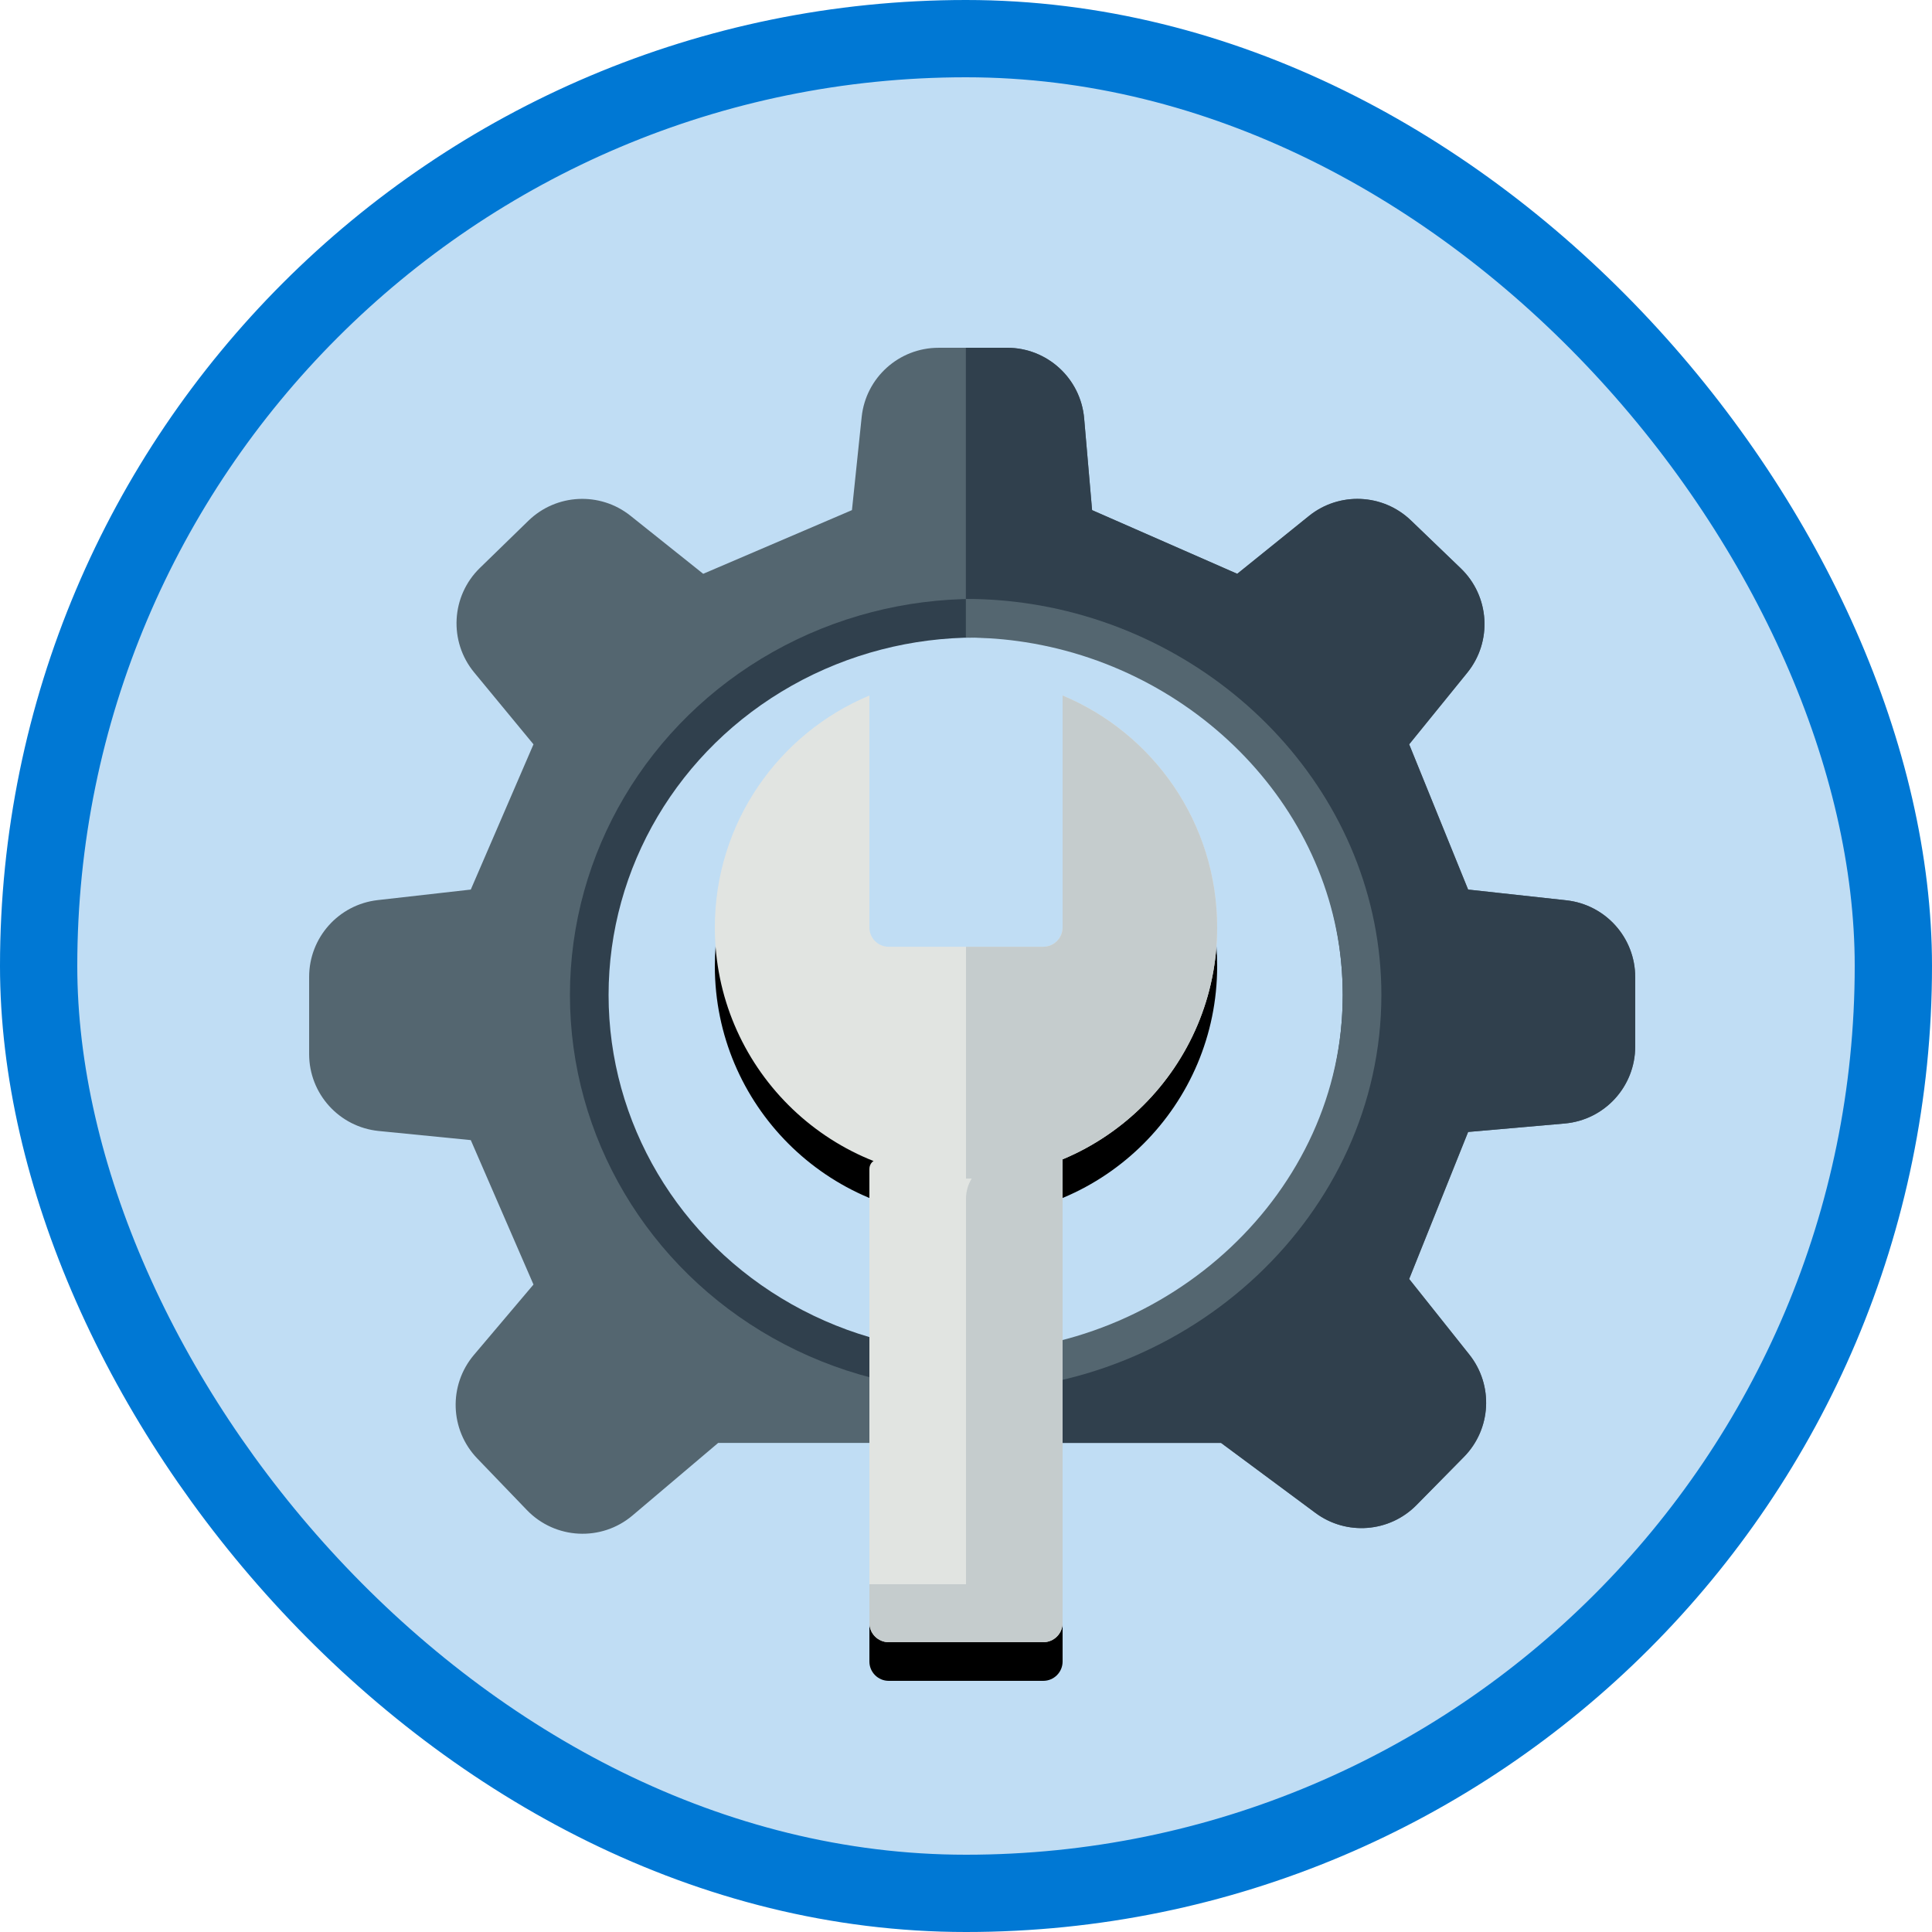 <?xml version="1.0" encoding="UTF-8"?>
<svg width="100px" height="100px" viewBox="0 0 100 100" version="1.1" xmlns="http://www.w3.org/2000/svg" xmlns:xlink="http://www.w3.org/1999/xlink">
    <!-- Generator: Sketch 52.5 (67469) - http://www.bohemiancoding.com/sketch -->
    <title>Get Started with Marketing/set-up-and-manage-marketing</title>
    <desc>Created with Sketch.</desc>
    <defs>
        <rect id="path-1" x="0" y="0" width="96" height="96" rx="48"></rect>
        <filter x="-5.8%" y="-6.5%" width="111.6%" height="112.9%" filterUnits="objectBoundingBox" id="filter-3">
            <feOffset dx="0" dy="2" in="SourceAlpha" result="shadowOffsetOuter1"></feOffset>
            <feColorMatrix values="0 0 0 0 0   0 0 0 0 0   0 0 0 0 0  0 0 0 0.1 0" type="matrix" in="shadowOffsetOuter1" result="shadowMatrixOuter1"></feColorMatrix>
            <feMerge>
                <feMergeNode in="shadowMatrixOuter1"></feMergeNode>
                <feMergeNode in="SourceGraphic"></feMergeNode>
            </feMerge>
        </filter>
        <path d="M8,8.13571432e-13 L8,12.004 C8,12.556 8.448,13.004 9,13.004 L17,13.004 C17.552,13.004 18,12.556 18,12.004 L18,8.149037e-13 C22.698,1.959 26,6.596 26,12.004 C26,19.183 20.18,25.004 13,25.004 C5.82,25.004 0,19.183 0,12.004 C0,6.596 3.302,1.959 8,8.14237566e-13 Z" id="path-4"></path>
        <filter x="-3.8%" y="-4.0%" width="107.7%" height="116.0%" filterUnits="objectBoundingBox" id="filter-5">
            <feOffset dx="0" dy="2" in="SourceAlpha" result="shadowOffsetOuter1"></feOffset>
            <feColorMatrix values="0 0 0 0 0   0 0 0 0 0   0 0 0 0 0  0 0 0 0.1 0" type="matrix" in="shadowOffsetOuter1"></feColorMatrix>
        </filter>
        <path d="M8.5,24 L18,24 L18,48 C18,48.552 17.552,49 17,49 L9,49 C8.448,49 8,48.552 8,48 L8,24.5 C8,24.224 8.224,24 8.5,24 Z" id="path-6"></path>
        <filter x="-10.0%" y="-4.0%" width="120.0%" height="116.0%" filterUnits="objectBoundingBox" id="filter-7">
            <feOffset dx="0" dy="2" in="SourceAlpha" result="shadowOffsetOuter1"></feOffset>
            <feColorMatrix values="0 0 0 0 0   0 0 0 0 0   0 0 0 0 0  0 0 0 0.1 0" type="matrix" in="shadowOffsetOuter1"></feColorMatrix>
        </filter>
    </defs>
    <g id="Badges" stroke="none" stroke-width="1" fill="none" fill-rule="evenodd">
        <g id="Get-Started-with-Marketing" transform="translate(-50, -462)">
            <g id="Get-Started-with-Marketing/set-up-and-manage-marketing" transform="translate(50, 462)">
                <g id="Mask" transform="translate(2, 2)">
                    <mask id="mask-2" fill="white">
                        <use xlink:href="#path-1"></use>
                    </mask>
                    <use id="BG" fill="#C0DDF4" xlink:href="#path-1"></use>
                    <g id="Gear" filter="url(#filter-3)" mask="url(#mask-2)">
                        <g transform="translate(14, 14)">
                            <g id="Group-5">
                                <path d="M34.32,53.23 C23.274,53.23 14.32,44.276 14.32,33.23 C14.32,22.184 23.274,13.23 34.32,13.23 C45.366,13.23 54.32,22.184 54.32,33.23 C54.32,44.276 45.366,53.23 34.32,53.23 M59.99,28.044 L56.938,20.526 L59.944,16.821 C61.254,15.207 61.108,12.858 59.61,11.417 L57.032,8.939 C55.58,7.542 53.316,7.444 51.749,8.709 L48.04,11.7 L40.526,8.404 L40.116,3.656 C39.936,1.587 38.206,0.001 36.131,0.001 L32.579,0.001 C30.531,0.001 28.813,1.547 28.6,3.584 L28.097,8.404 L20.398,11.7 L16.633,8.695 C15.056,7.438 12.793,7.549 11.348,8.955 L8.841,11.395 C7.347,12.847 7.219,15.203 8.545,16.808 L11.613,20.526 L8.368,28.044 L3.551,28.589 C1.529,28.818 0.001,30.529 0.001,32.564 L0.001,36.559 C0.001,38.616 1.559,40.336 3.605,40.54 L8.368,41.012 L11.613,48.488 L8.53,52.131 C7.206,53.697 7.28,56.01 8.702,57.489 L11.272,60.161 C12.736,61.681 15.13,61.803 16.74,60.439 L21.172,56.686 L47.203,56.686 L52.086,60.307 C53.686,61.495 55.918,61.323 57.317,59.903 L59.771,57.412 C61.192,55.971 61.312,53.697 60.052,52.113 L56.938,48.2 L59.99,40.59 L64.989,40.152 C67.055,39.97 68.639,38.241 68.639,36.167 L68.639,32.577 C68.639,30.536 67.103,28.822 65.074,28.6 L59.99,28.044 Z" id="Fill-1" fill="#546670"></path>
                                <path d="M59.989,28.044 L56.938,20.526 L59.944,16.821 C61.254,15.206 61.108,12.858 59.609,11.417 L57.032,8.939 C55.58,7.542 53.316,7.444 51.748,8.708 L48.039,11.7 L40.526,8.404 L40.115,3.656 C39.935,1.587 38.206,-4.12114787e-13 36.13,-4.12114787e-13 L33.992,-4.12114787e-13 L33.992,13.23 C45.038,13.23 54.319,22.184 54.319,33.23 C54.319,44.276 45.038,53.23 33.992,53.23 L33.992,56.686 L47.203,56.686 L52.086,60.307 C53.685,61.495 55.917,61.323 57.316,59.903 L59.77,57.412 C61.191,55.971 61.312,53.697 60.053,52.113 L56.938,48.2 L59.989,40.59 L64.989,40.152 C67.055,39.97 68.638,38.241 68.638,36.166 L68.638,32.577 C68.638,30.536 67.103,28.822 65.073,28.6 L59.989,28.044 Z" id="Fill-3" fill="#30404D"></path>
                            </g>
                            <g id="Group-67" transform="translate(14, 14)">
                                <ellipse id="Oval" stroke="#30404D" stroke-width="2" fill-rule="nonzero" cx="20.5" cy="19.5" rx="20" ry="19.5"></ellipse>
                                <path d="M19.992,39 C31.038,39 40.5,30.27 40.5,19.5 C40.5,9.8 32.825,1.755 23.23,0.252 C22.171,0.086 21.089,0 19.992,0" id="Stroke-1" stroke="#546670" stroke-width="2"></path>
                            </g>
                        </g>
                    </g>
                    <g id="Wrench" mask="url(#mask-2)" fill-rule="nonzero">
                        <g transform="translate(35, 34)">
                            <g id="Combined-Shape" fill="none">
                                <use fill="black" fill-opacity="1" filter="url(#filter-5)" xlink:href="#path-4"></use>
                                <use fill="#E1E4E1" xlink:href="#path-4"></use>
                            </g>
                            <g id="Rectangle" fill="none">
                                <use fill="black" fill-opacity="1" filter="url(#filter-7)" xlink:href="#path-6"></use>
                                <use fill="#E1E4E1" xlink:href="#path-6"></use>
                            </g>
                            <path d="M14.398,24.137 L18,23 L18,47.127 L13,47.127 L13,26.045 C13,25.172 13.566,24.4 14.398,24.137 Z" id="Rectangle" fill="#C5CCCD"></path>
                            <path d="M8,46 L18,46 L18,48 C18,48.552 17.552,49 17,49 L9,49 C8.448,49 8,48.552 8,48 L8,46 Z" id="Rectangle" fill="#C5CCCD"></path>
                            <path d="M13,25.004 C13,25.002 13,25.001 13,25 L13,13.004 L17,13.004 C17.552,13.004 18,12.556 18,12.004 L18,3.83137966e-13 C22.698,1.959 26,6.596 26,12.004 C26,19.183 20.18,25.004 13,25.004 Z" id="Combined-Shape" fill="#C5CCCD"></path>
                        </g>
                    </g>
                </g>
                <g id="Azure-Border" stroke="#0078D4" stroke-width="4">
                    <rect x="2" y="2" width="96" height="96" rx="48"></rect>
                </g>
            </g>
        </g>
    </g>
</svg>
